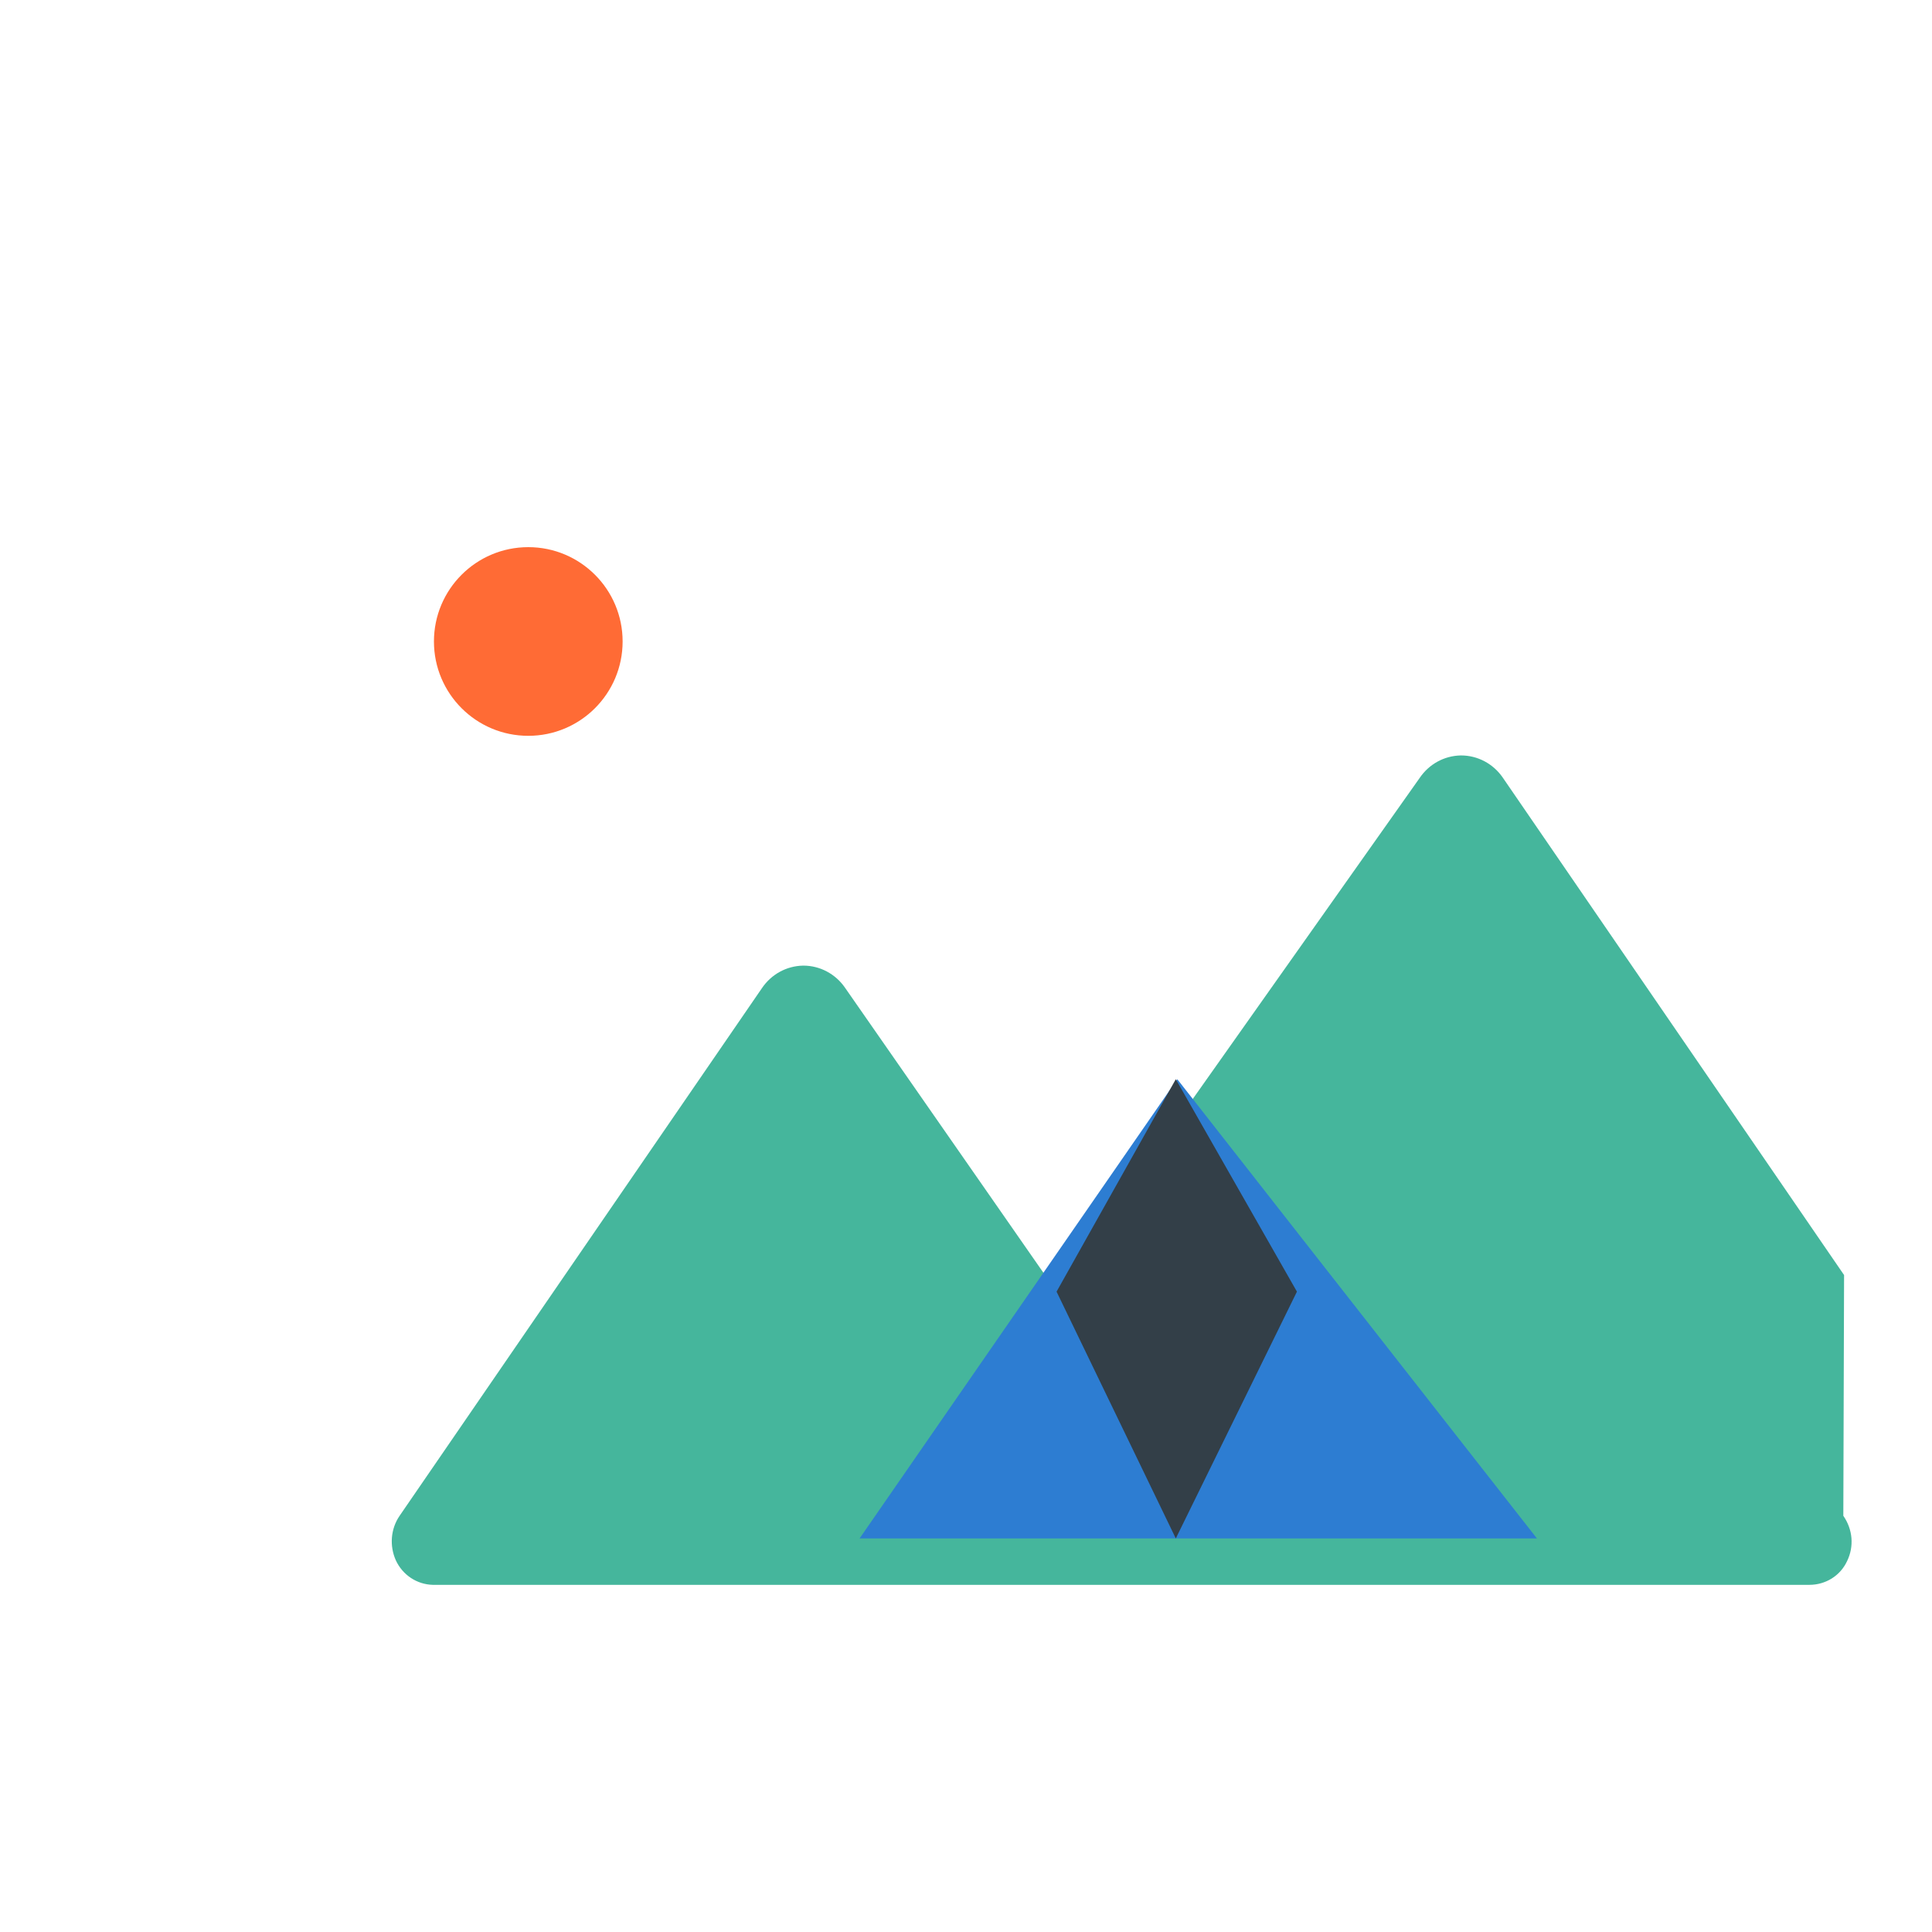 <svg xmlns="http://www.w3.org/2000/svg" viewBox="0 0 512 512">
  <path fill="#45B69C" d="M488.7 337.9l-90.5-131.9c-2.5-3.6-6.6-5.8-11-5.8h-.1c-4.4.1-8.4 2.3-10.9 6L280 342.3l-56.1-80.6c-2.5-3.6-6.6-5.8-11-5.8h-.1c-4.4.1-8.4 2.3-10.9 6l-96 139.8c-2.4 3.5-2.7 8-1 11.8 1.8 3.9 5.6 6.4 9.8 6.5h364.8c4.3 0 8.2-2.4 10-6.3 1.9-3.9 1.5-8.4-1-12z"/>
  <path fill="#2D7DD2" d="M407.3 407.7L312 286l-84.2 121.7h179.5z"/>
  <path fill="#333F48" d="M311.6 286L280 342.3l31.6 65.4 32.1-65.4z"/>
  <circle fill="#FF6B35" cx="140" cy="170" r="25"/>
</svg> 
